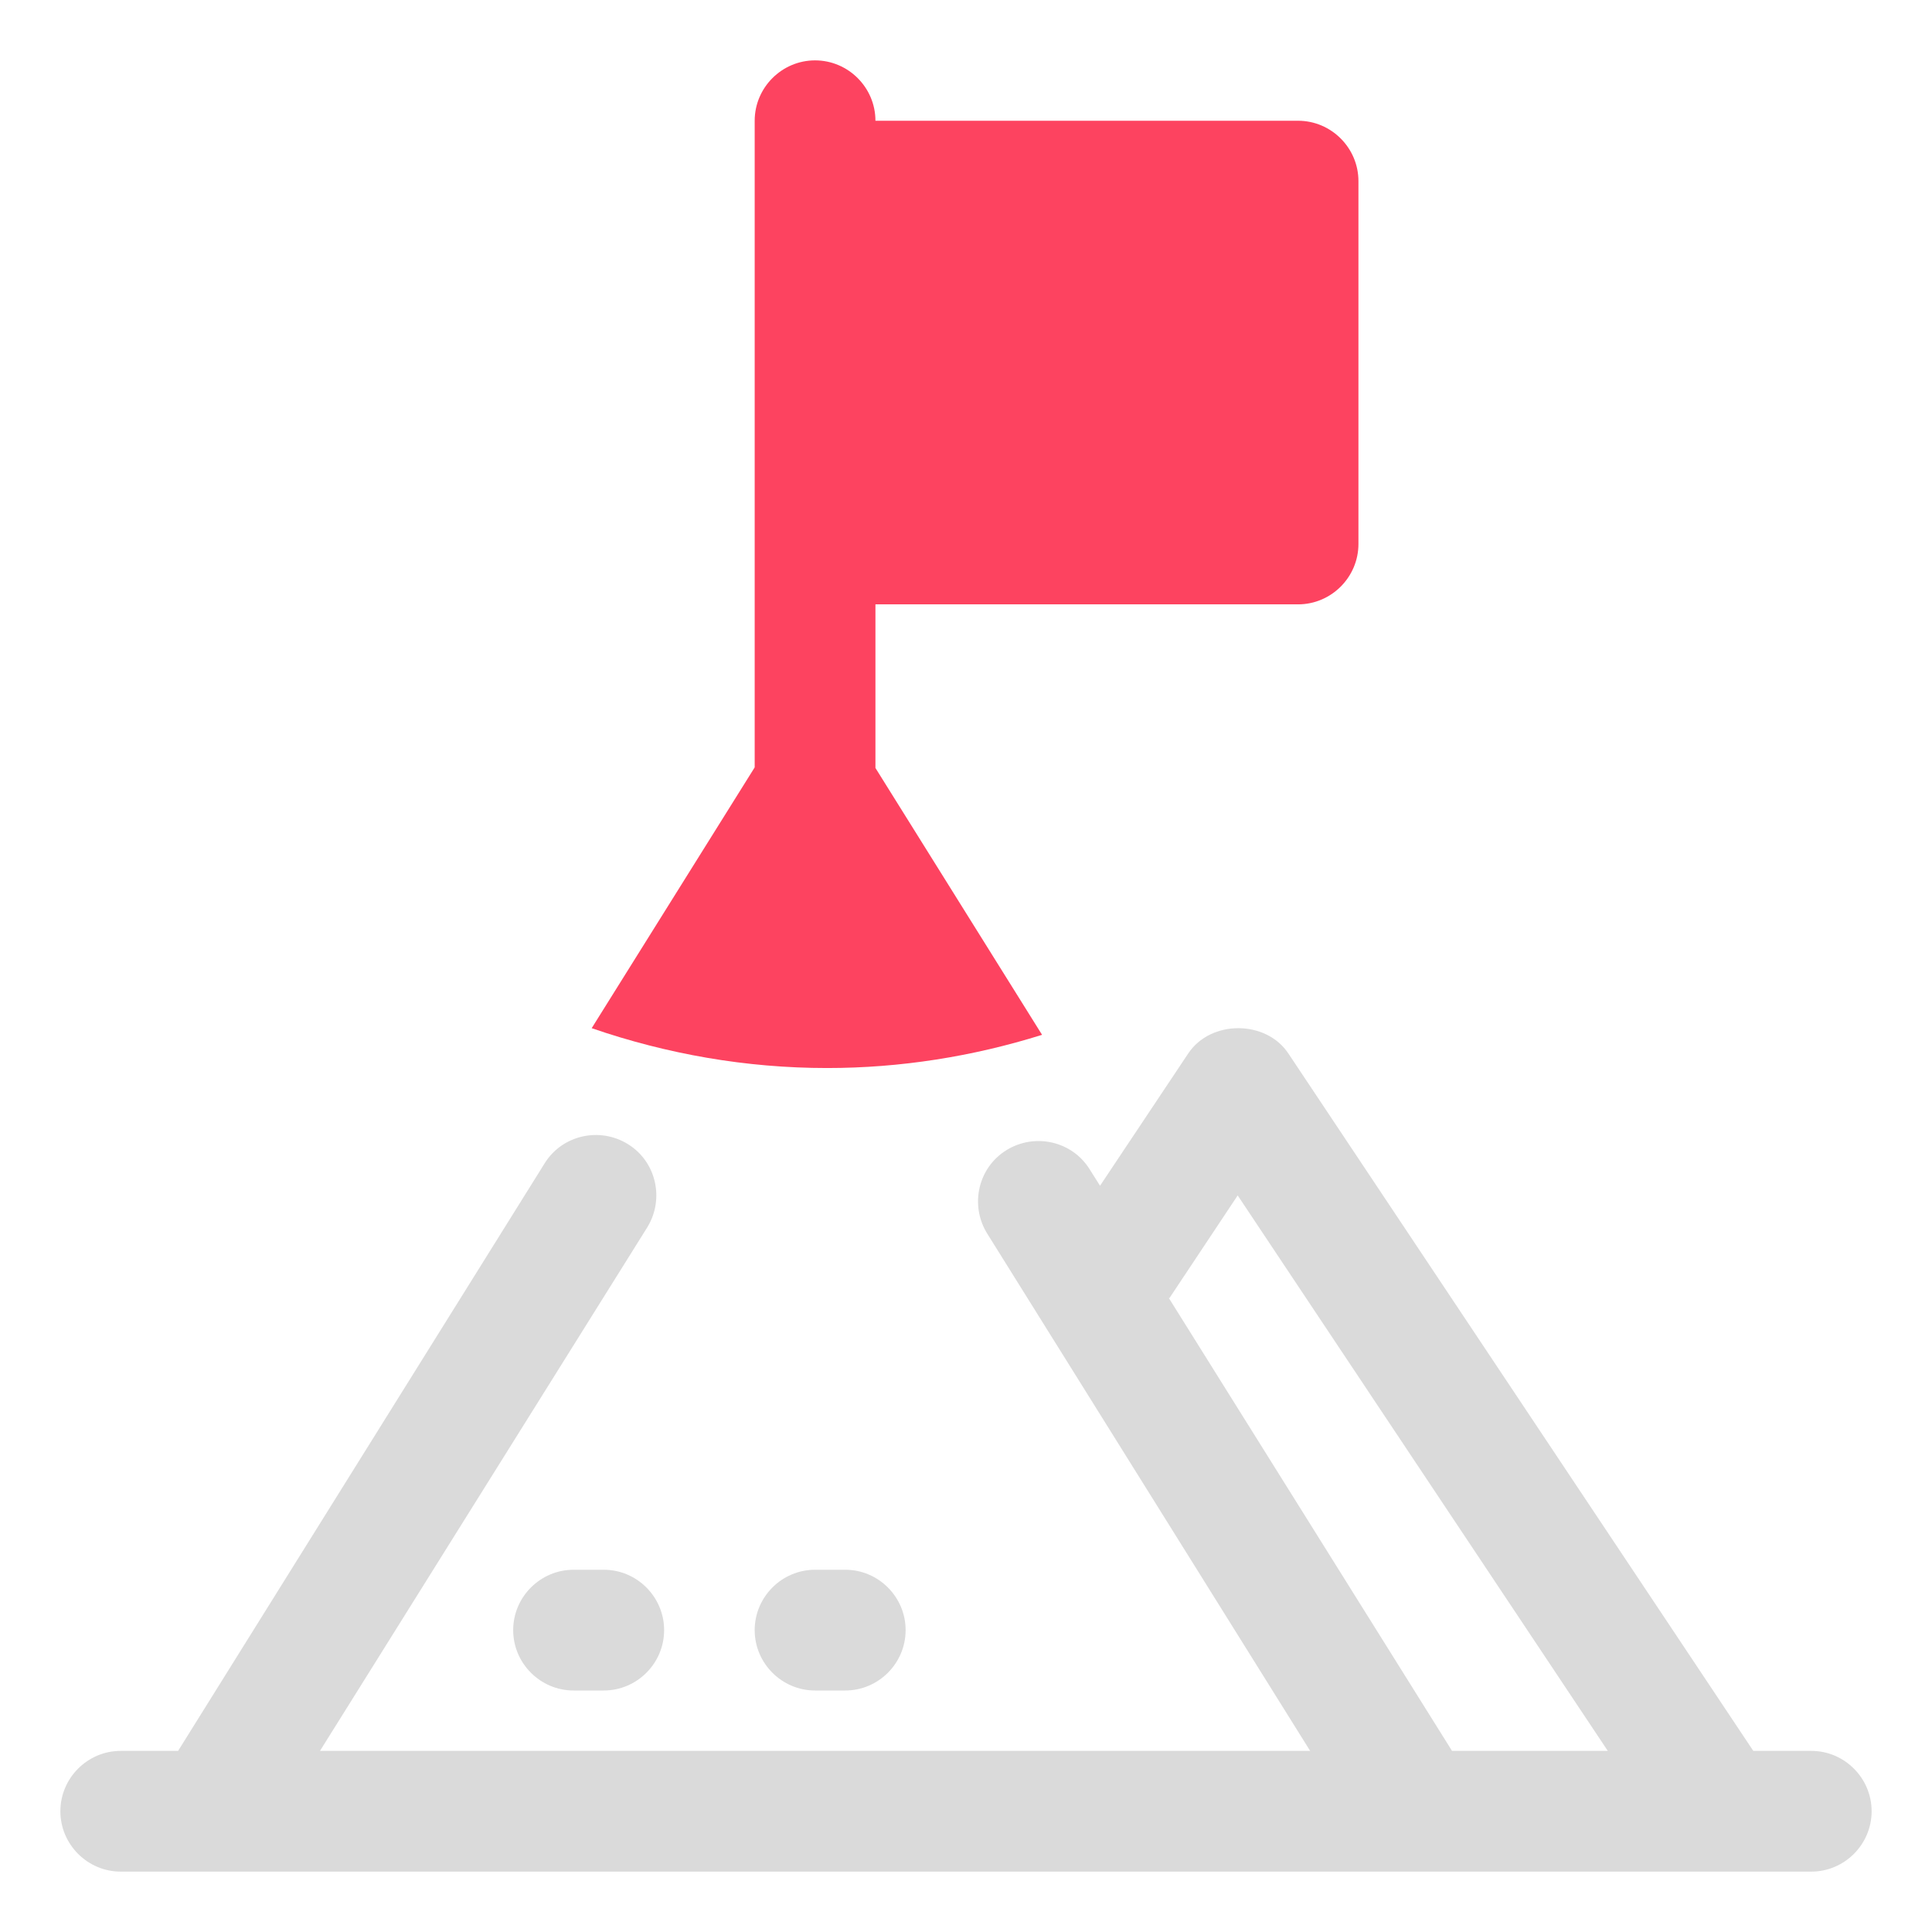 <?xml version="1.0" encoding="UTF-8"?>
<svg id="OBJECT" xmlns="http://www.w3.org/2000/svg" viewBox="0 0 32 32">
  <defs>
    <style>
      .cls-1 {
        fill: #FD4360;
      }

      .cls-2 {
        fill: #dadada;
      }
    </style>
  </defs>
  <g>
    <path class="cls-2" d="M10,26h-.5c-.55,0-1,.45-1,1s.45,1,1,1h.5c.55,0,1-.45,1-1s-.45-1-1-1Z"/>
    <path class="cls-2" d="M13.5,28h.5c.55,0,1-.45,1-1s-.45-1-1-1h-.5c-.55,0-1,.45-1,1s.45,1,1,1Z"/>
    <path class="cls-2" d="M30,29h-.96l-7.7-11.55c-.37-.56-1.29-.56-1.66,0l-1.46,2.19-.17-.27c-.29-.47-.91-.61-1.38-.32-.47,.29-.61,.91-.32,1.38l5.35,8.57H5.3l5.42-8.67c.29-.47,.15-1.09-.32-1.38-.47-.29-1.09-.15-1.38,.32L2.95,29h-.95c-.55,0-1,.45-1,1s.45,1,1,1H30c.55,0,1-.45,1-1s-.45-1-1-1Zm-10.63-7.5l1.13-1.7,6.13,9.2h-2.58l-4.69-7.5Z"/>
  </g>
  <path class="cls-1" d="M13.7,17.69c1.21,0,2.41-.19,3.56-.55l-2.76-4.42v-2.71h7c.55,0,1-.45,1-1V3c0-.55-.45-1-1-1h-7c0-.55-.45-1-1-1s-1,.45-1,1V12.71l-2.7,4.32c1.25,.43,2.56,.66,3.9,.66Z"/>
</svg>